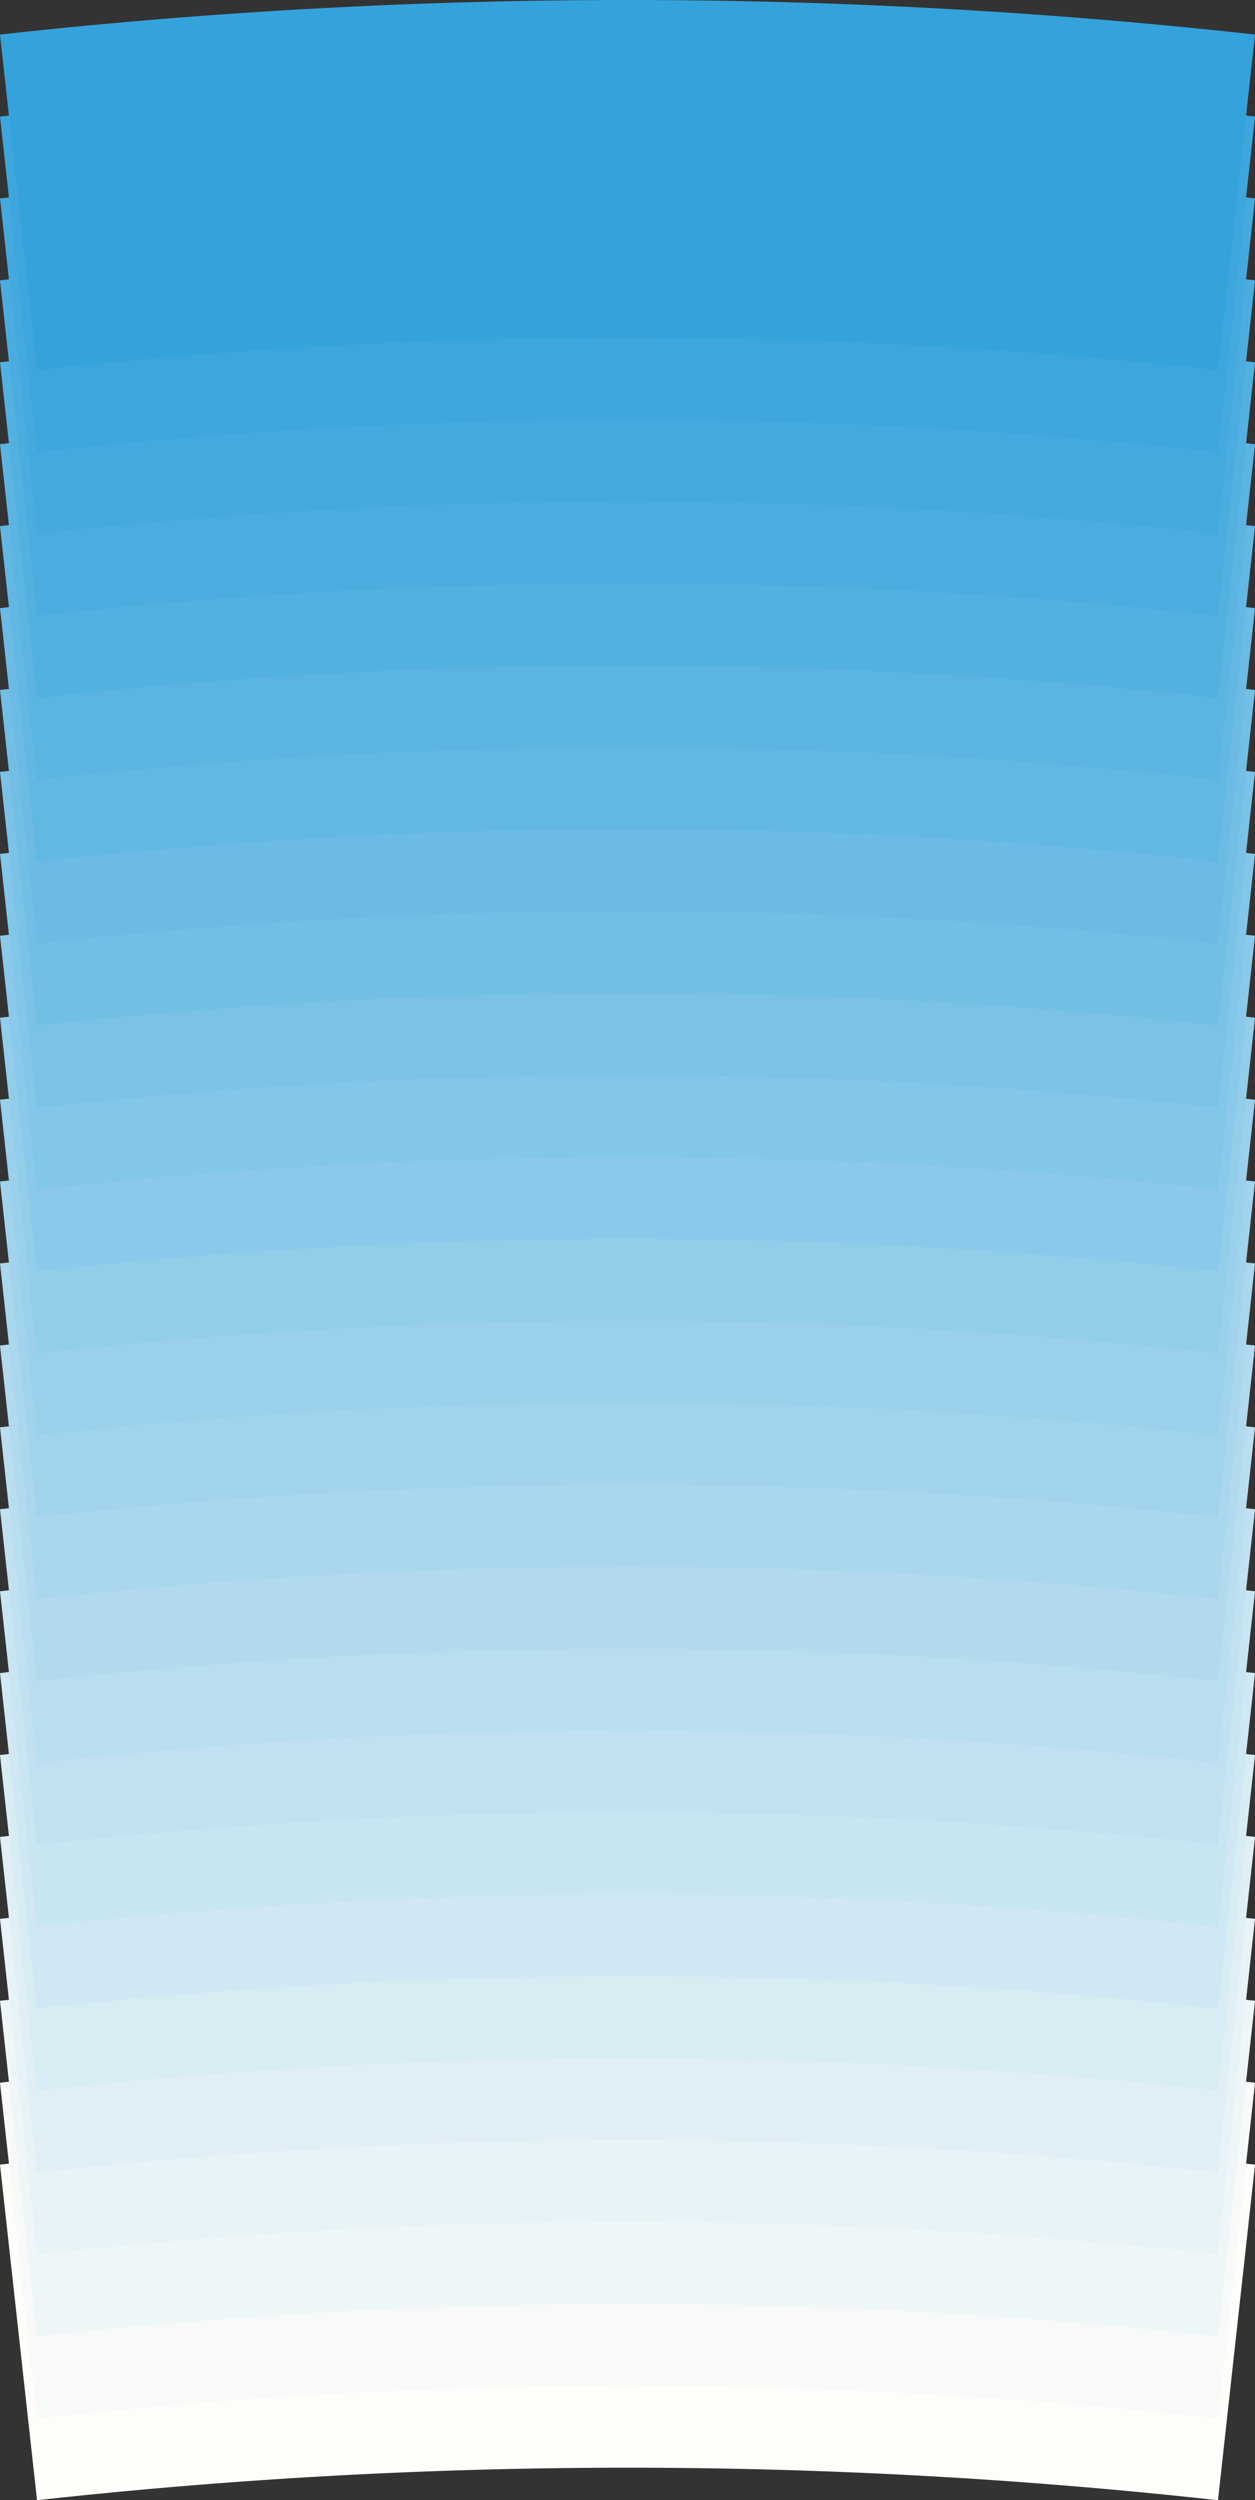 <svg id="Capa_2" data-name="Capa 2" xmlns="http://www.w3.org/2000/svg" viewBox="0 0 531.35 1057.91"><rect x="0" y="0" width="531.35" height="1057.91" fill="#333333" stroke="none"/><defs><style>.cls-1{fill:#fffdfa;}.cls-2{fill:#f7faf9;}.cls-3{fill:#eff6f8;}.cls-4{fill:#e8f3f7;}.cls-5{fill:#e0eff5;}.cls-6{fill:#d8ecf4;}.cls-7{fill:#d0e8f3;}.cls-8{fill:#c8e5f2;}.cls-9{fill:#c1e1f1;}.cls-10{fill:#b9def0;}.cls-11{fill:#b1daee;}.cls-12{fill:#a9d7ed;}.cls-13{fill:#a1d3ec;}.cls-14{fill:#9ad0eb;}.cls-15{fill:#92cdea;}.cls-16{fill:#8ac9e9;}.cls-17{fill:#82c6e8;}.cls-18{fill:#7ac2e6;}.cls-19{fill:#72bfe5;}.cls-20{fill:#6bbbe4;}.cls-21{fill:#63b8e3;}.cls-22{fill:#5bb4e2;}.cls-23{fill:#53b1e1;}.cls-24{fill:#4baddf;}.cls-25{fill:#44aade;}.cls-26{fill:#3ca6dd;}.cls-27{fill:#34a3dc;}</style></defs><path class="cls-1" d="M500,1018.6a2277.54,2277.54,0,0,0-500,0q-7.85-71-15.68-142a2421.74,2421.74,0,0,1,531.36,0Q507.84,947.61,500,1018.6Z" transform="translate(15.68 39.31)"/><path class="cls-2" d="M-15.68,841.94a2421.74,2421.74,0,0,1,531.36,0q-7.84,71-15.68,142a2278.78,2278.78,0,0,0-500,0Q-7.85,912.94-15.68,841.94Z" transform="translate(15.68 39.31)"/><path class="cls-3" d="M-15.68,807.27a2421.74,2421.74,0,0,1,531.36,0q-7.84,71-15.68,142a2277.54,2277.54,0,0,0-500,0Q-7.85,878.28-15.68,807.27Z" transform="translate(15.68 39.31)"/><path class="cls-4" d="M-15.68,772.61a2420.5,2420.5,0,0,1,531.36,0q-7.84,71-15.68,142a2278.78,2278.78,0,0,0-500,0Q-7.85,843.61-15.68,772.61Z" transform="translate(15.68 39.31)"/><path class="cls-5" d="M-15.68,737.94a2421.74,2421.74,0,0,1,531.36,0q-7.84,71-15.68,142a2277.54,2277.54,0,0,0-500,0Q-7.85,808.95-15.68,737.94Z" transform="translate(15.68 39.31)"/><path class="cls-6" d="M-15.68,703.28a2420.5,2420.5,0,0,1,531.36,0q-7.84,71-15.68,142a2278.78,2278.78,0,0,0-500,0Q-7.85,774.28-15.68,703.28Z" transform="translate(15.68 39.31)"/><path class="cls-7" d="M-15.68,668.61a2421.74,2421.74,0,0,1,531.36,0q-7.84,71-15.68,142a2277.54,2277.54,0,0,0-500,0Q-7.85,739.62-15.68,668.61Z" transform="translate(15.68 39.31)"/><path class="cls-8" d="M-15.68,634a2421.74,2421.74,0,0,1,531.36,0q-7.84,71-15.68,142a2278.78,2278.78,0,0,0-500,0Q-7.85,704.95-15.68,634Z" transform="translate(15.68 39.31)"/><path class="cls-9" d="M-15.68,599.28a2421.74,2421.74,0,0,1,531.36,0q-7.84,71-15.68,142a2277.54,2277.54,0,0,0-500,0Q-7.85,670.29-15.68,599.28Z" transform="translate(15.68 39.31)"/><path class="cls-10" d="M-15.68,564.62a2421.74,2421.74,0,0,1,531.36,0q-7.84,71-15.68,142a2278.78,2278.78,0,0,0-500,0Q-7.85,635.62-15.68,564.62Z" transform="translate(15.68 39.31)"/><path class="cls-11" d="M-15.68,530a2421.74,2421.74,0,0,1,531.36,0Q507.84,601,500,672A2277.54,2277.54,0,0,0,0,672Q-7.85,601-15.68,530Z" transform="translate(15.68 39.31)"/><path class="cls-12" d="M-15.68,495.29a2420.5,2420.5,0,0,1,531.36,0q-7.84,71-15.68,142a2278.78,2278.78,0,0,0-500,0Q-7.85,566.29-15.68,495.29Z" transform="translate(15.68 39.31)"/><path class="cls-13" d="M-15.68,460.62a2421.74,2421.74,0,0,1,531.36,0q-7.84,71-15.68,142a2277.54,2277.54,0,0,0-500,0Q-7.85,531.63-15.68,460.62Z" transform="translate(15.68 39.31)"/><path class="cls-14" d="M-15.68,426a2420.5,2420.5,0,0,1,531.36,0Q507.84,497,500,568A2278.78,2278.78,0,0,0,0,568Q-7.85,497-15.68,426Z" transform="translate(15.68 39.31)"/><path class="cls-15" d="M-15.68,391.29a2421.74,2421.74,0,0,1,531.36,0q-7.84,71-15.68,142a2277.54,2277.54,0,0,0-500,0Q-7.85,462.29-15.68,391.29Z" transform="translate(15.68 39.31)"/><path class="cls-16" d="M-15.68,356.63a2420.5,2420.5,0,0,1,531.36,0q-7.84,71-15.68,142a2278.78,2278.78,0,0,0-500,0Q-7.85,427.63-15.68,356.63Z" transform="translate(15.68 39.31)"/><path class="cls-17" d="M-15.68,322a2421.74,2421.74,0,0,1,531.36,0Q507.84,393,500,464A2277.54,2277.54,0,0,0,0,464Q-7.85,393-15.68,322Z" transform="translate(15.68 39.31)"/><path class="cls-18" d="M-15.68,287.3a2420.5,2420.5,0,0,1,531.36,0q-7.84,71-15.68,142a2278.78,2278.78,0,0,0-500,0Q-7.85,358.29-15.68,287.3Z" transform="translate(15.68 39.31)"/><path class="cls-19" d="M-15.68,252.63a2421.74,2421.74,0,0,1,531.36,0q-7.84,71-15.68,142a2277.54,2277.54,0,0,0-500,0Q-7.85,323.64-15.68,252.63Z" transform="translate(15.68 39.31)"/><path class="cls-20" d="M-15.68,218a2420.5,2420.5,0,0,1,531.36,0Q507.84,289,500,360A2278.78,2278.78,0,0,0,0,360Q-7.85,289-15.68,218Z" transform="translate(15.68 39.31)"/><path class="cls-21" d="M-15.68,183.3a2421.74,2421.74,0,0,1,531.36,0q-7.84,71-15.68,142a2277.54,2277.54,0,0,0-500,0Q-7.85,254.31-15.68,183.3Z" transform="translate(15.68 39.31)"/><path class="cls-22" d="M-15.68,148.64a2420.5,2420.5,0,0,1,531.36,0q-7.84,71-15.68,142a2278.78,2278.78,0,0,0-500,0Q-7.85,219.64-15.68,148.64Z" transform="translate(15.68 39.31)"/><path class="cls-23" d="M-15.68,114a2421.74,2421.74,0,0,1,531.36,0Q507.84,185,500,256A2277.54,2277.54,0,0,0,0,256Q-7.85,185-15.68,114Z" transform="translate(15.68 39.31)"/><path class="cls-24" d="M-15.68,79.31a2420.5,2420.5,0,0,1,531.36,0q-7.84,71-15.68,142a2278.78,2278.78,0,0,0-500,0Q-7.85,150.31-15.68,79.31Z" transform="translate(15.68 39.31)"/><path class="cls-25" d="M-15.68,44.64a2421.74,2421.74,0,0,1,531.36,0q-7.84,71-15.68,142a2277.54,2277.54,0,0,0-500,0Q-7.85,115.65-15.68,44.64Z" transform="translate(15.68 39.31)"/><path class="cls-26" d="M-15.68,10a2420.5,2420.5,0,0,1,531.36,0Q507.84,81,500,152A2278.78,2278.78,0,0,0,0,152Q-7.85,81-15.68,10Z" transform="translate(15.68 39.31)"/><path class="cls-27" d="M-15.68-24.69a2421.74,2421.74,0,0,1,531.36,0q-7.84,71-15.68,142a2277.54,2277.54,0,0,0-500,0Q-7.85,46.32-15.68-24.69Z" transform="translate(15.68 39.31)"/></svg>